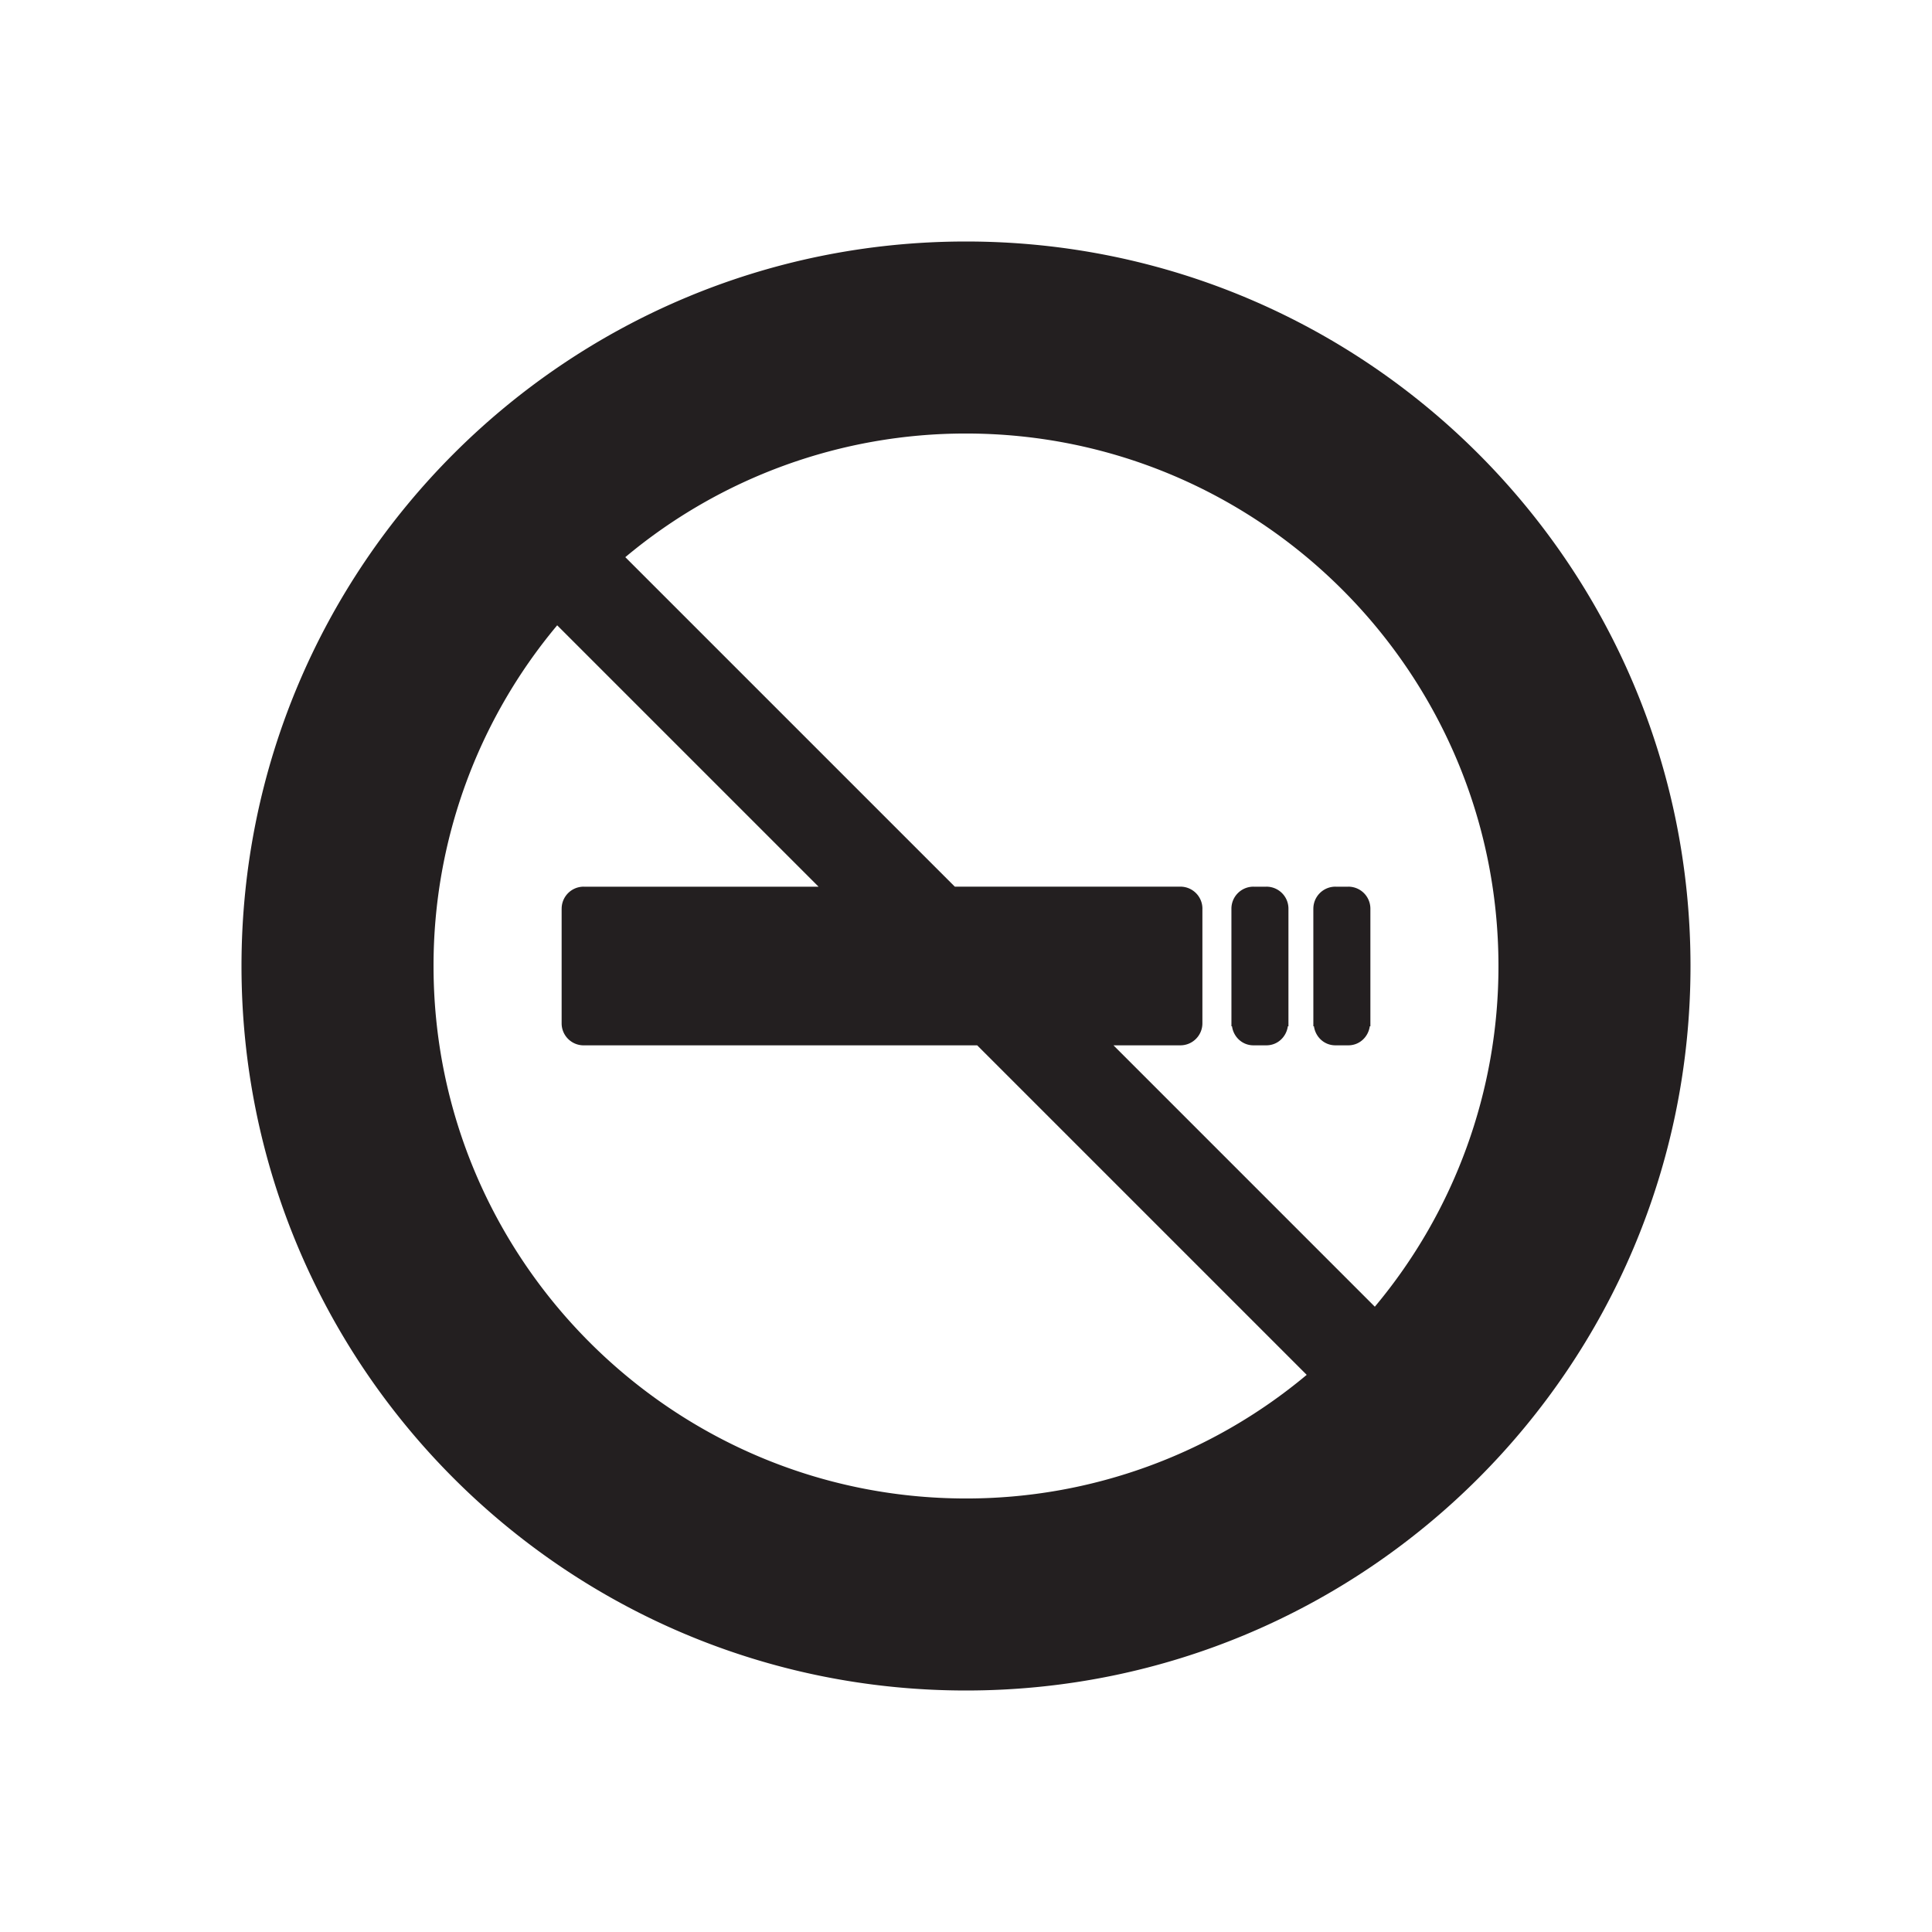 <svg xmlns="http://www.w3.org/2000/svg" width="100" height="100"><g fill="#231F20"><path d="M65.551 45.894l-.008.001h-.657l-.008-.001c-.63 0-1.14.51-1.14 1.14l.001 5.932v.154h.03c.077.553.533.986 1.108.986h.668v-.001l.005.001c.575 0 1.031-.433 1.109-.987h.031v-6.086c0-.63-.51-1.139-1.139-1.139zM69.791 45.894l-.008.001h-.656l-.008-.001c-.63 0-1.14.51-1.14 1.14h-.001l.001 6.086h.031c.077.553.533.986 1.108.986h.668v-.001l.005.001c.575 0 1.032-.433 1.109-.987h.031v-6.086a1.14 1.14 0 0 0-1.14-1.139z"/><path d="M50 12.5c-20.712 0-37.5 16.793-37.5 37.502C12.5 70.712 29.288 87.5 50 87.5s37.5-16.788 37.5-37.498C87.5 29.293 70.712 12.5 50 12.5zm0 65.061c-15.199 0-27.56-12.362-27.56-27.559a27.435 27.435 0 0 1 6.4-17.636l13.529 13.529h-12.15l-.008-.001c-.63 0-1.14.51-1.14 1.14l.001.003h-.002v5.93c0 .63.51 1.14 1.14 1.14h20.37l17.055 17.055A27.44 27.44 0 0 1 50 77.561zm21.161-9.926L57.633 54.106h3.463c.629 0 1.14-.51 1.14-1.14v-5.929l.001-.004c0-.63-.511-1.14-1.14-1.14l-.008.001H49.422L32.366 28.839A27.431 27.431 0 0 1 50 22.439c15.198 0 27.56 12.367 27.56 27.562a27.43 27.43 0 0 1-6.399 17.634z"/></g></svg>